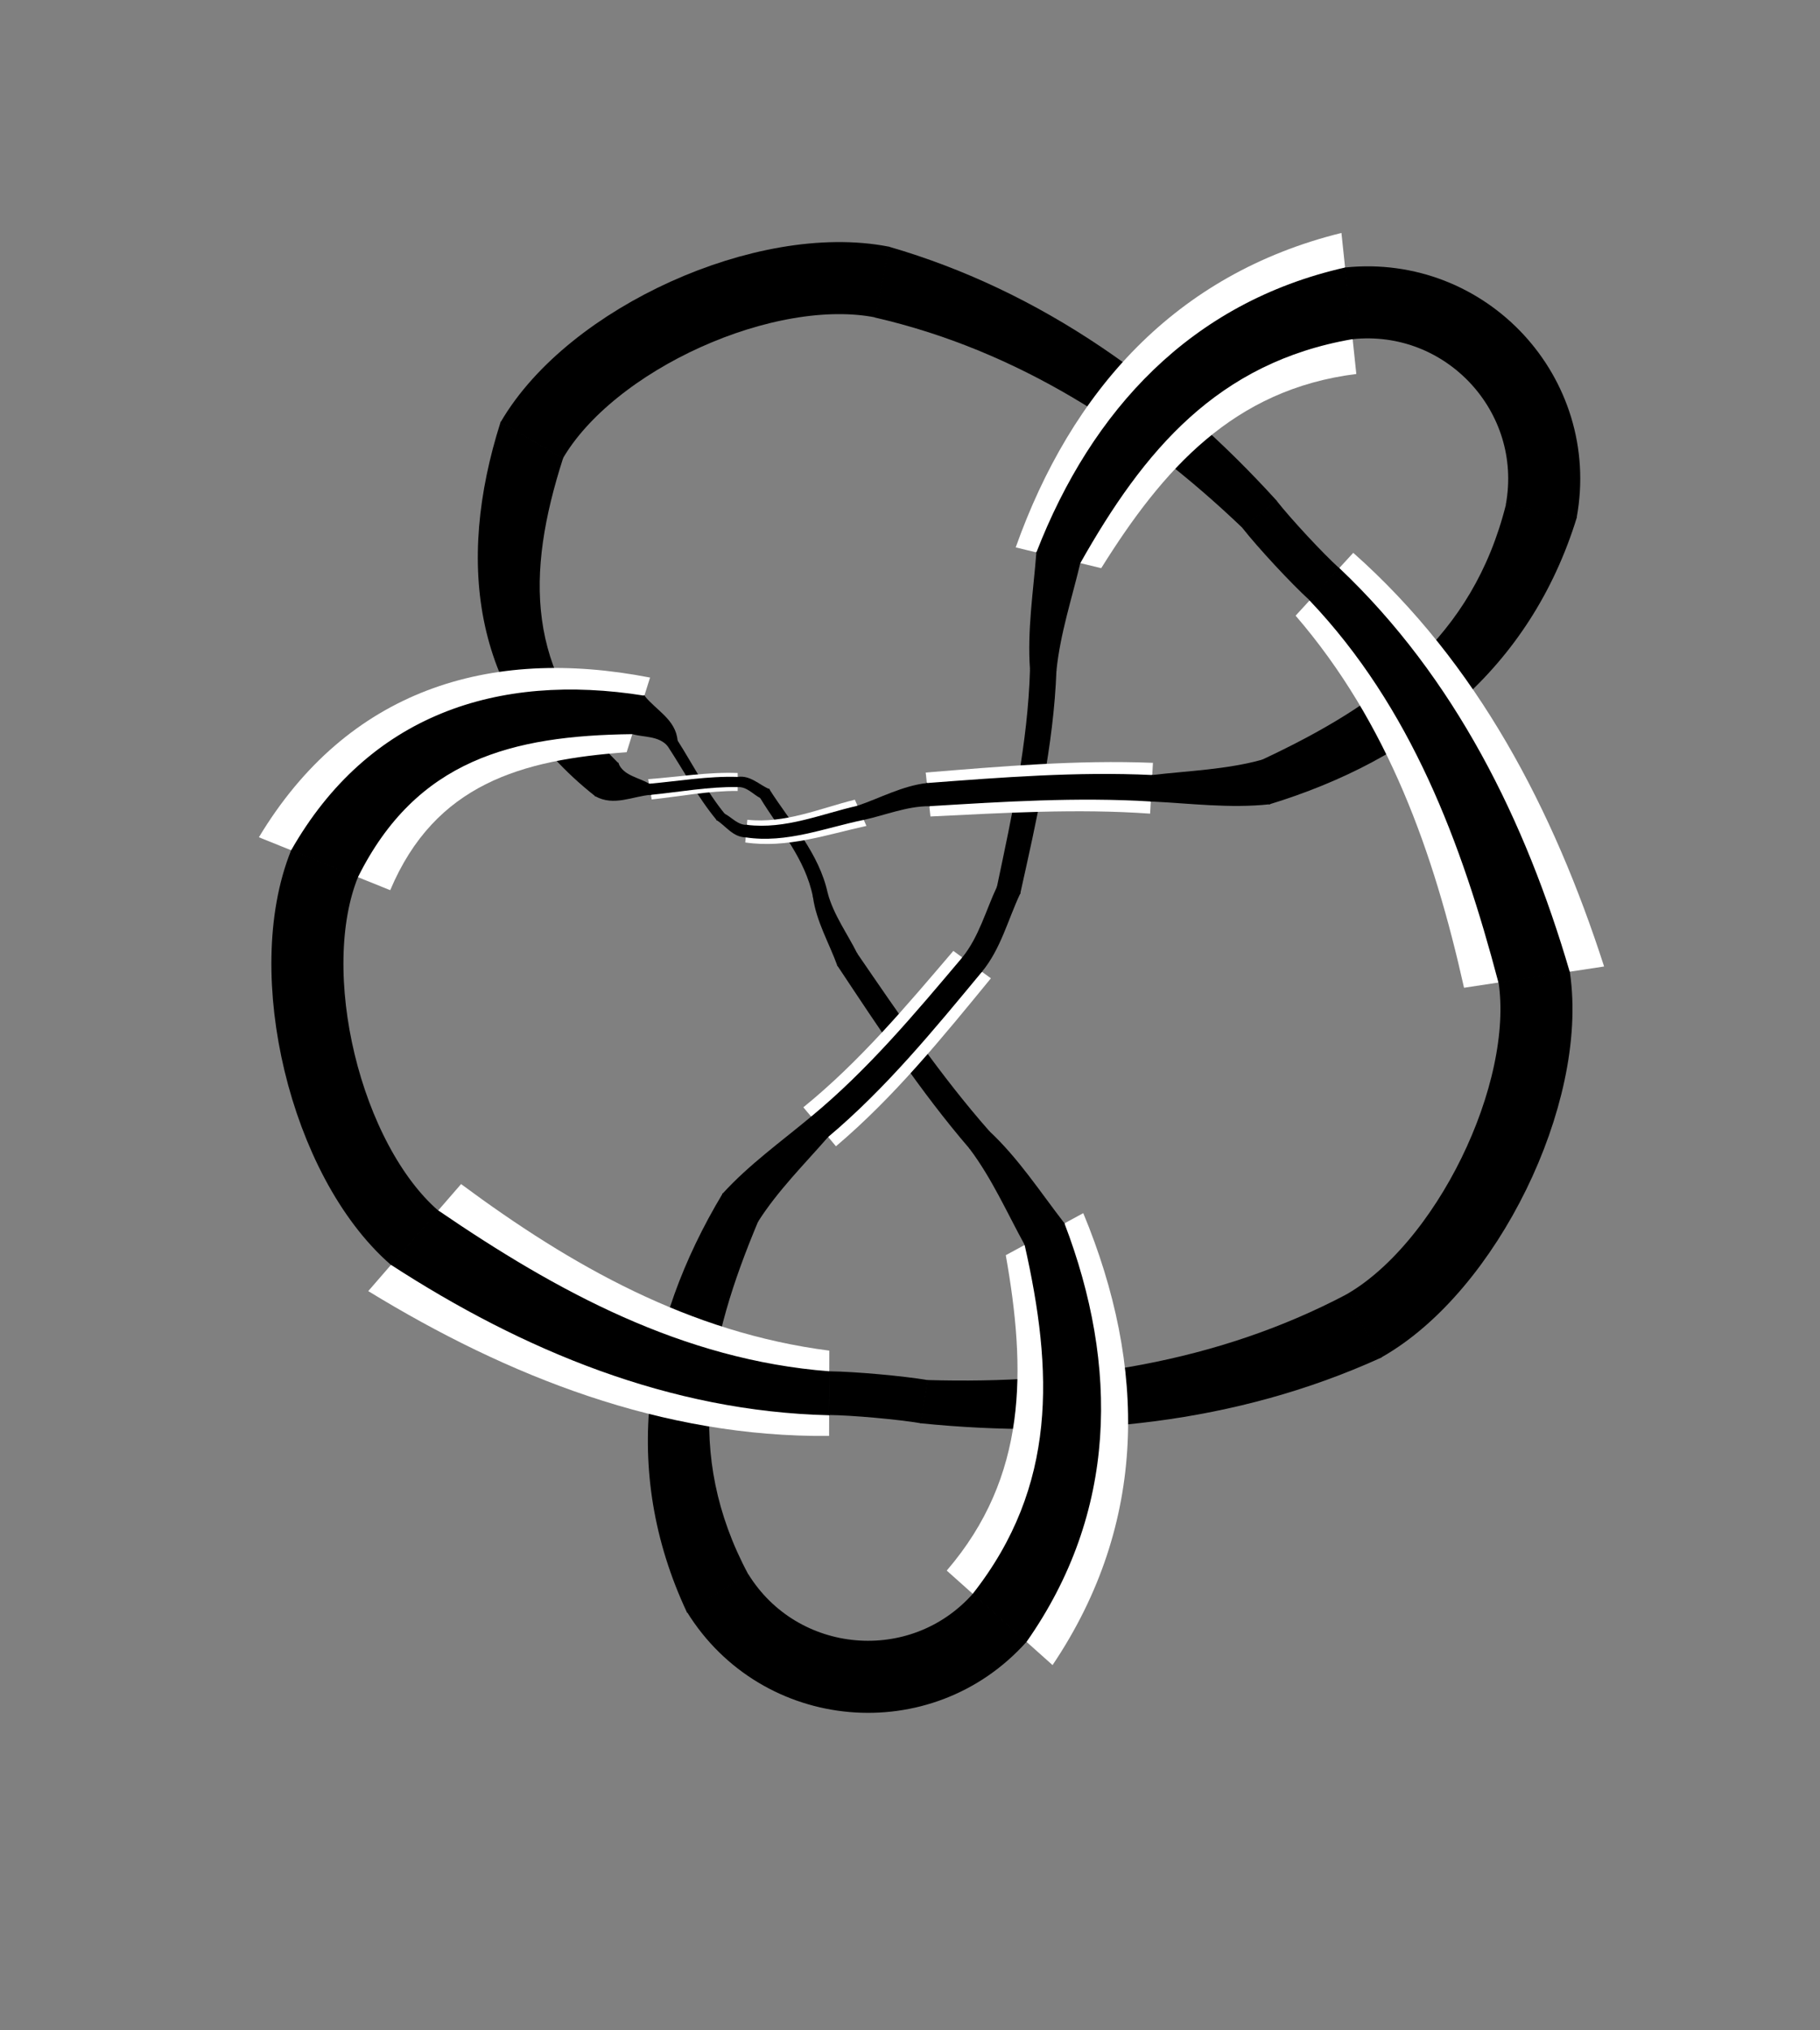 <?xml version="1.0" encoding="utf-8" ?>
<svg xmlns="http://www.w3.org/2000/svg" xmlns:ev="http://www.w3.org/2001/xml-events" xmlns:xlink="http://www.w3.org/1999/xlink" baseProfile="full" version="1.1" viewBox="-2.936 -3.31 7.705 8.593">
  <rect x="-2.936" y="-3.31" width="7.705" height="8.593" fill="#808080" stroke="none"/>
  <defs/>
  <g stroke="none">
    <path d="M 0.229 3.354 C -0.045 2.841 0.059 2.365 0.271 1.86  L 0.125 1.744  C -0.207 2.298 -0.309 2.908 -0.026 3.513  Z" fill="black" stroke="black" stroke-width="0.005"/>
    <path d="M 0.575 2.407 C -0.017 2.331 -0.516 2.049 -0.984 1.702  L -1.377 2.155  C -0.785 2.517 -0.132 2.775 0.574 2.768  Z" fill="white" stroke="white" stroke-width="0"/>
    <path d="M 0.575 2.497 C -0.048 2.449 -0.581 2.158 -1.083 1.815  L -1.279 2.042  C -0.721 2.404 -0.1 2.662 0.574 2.678  Z" fill="black" stroke="black" stroke-width="0.005"/>
    <path d="M -0.32 -0.078 C -0.714 -0.468 -0.712 -0.88 -0.555 -1.37  L -0.815 -1.521  C -1.004 -0.925 -0.934 -0.352 -0.415 0.058  Z" fill="black" stroke="black" stroke-width="0.005"/>
    <path d="M -1.284 0.458 C -1.094 0.008 -0.728 -0.094 -0.283 -0.126  L -0.184 -0.442  C -0.867 -0.575 -1.465 -0.389 -1.84 0.234  Z" fill="white" stroke="white" stroke-width="0"/>
    <path d="M -1.423 0.402 C -1.175 -0.096 -0.77 -0.199 -0.258 -0.205  L -0.209 -0.363  C -0.83 -0.462 -1.375 -0.282 -1.701 0.29  Z" fill="black" stroke="black" stroke-width="0.005"/>
    <path d="M 0.77 -1.968 C 1.37 -1.83 1.884 -1.499 2.325 -1.078  L 2.467 -1.189  C 2.019 -1.682 1.476 -2.075 0.828 -2.263  Z" fill="black" stroke="black" stroke-width="0.005"/>
    <path d="M 2.743 -2.324 C 2.039 -2.15 1.599 -1.654 1.364 -0.993  L 1.726 -0.905  C 1.987 -1.323 2.285 -1.662 2.806 -1.727  Z" fill="white" stroke="white" stroke-width="0"/>
    <path d="M 2.758 -2.175 C 2.107 -2.027 1.688 -1.573 1.454 -0.971  L 1.635 -0.927  C 1.904 -1.404 2.216 -1.778 2.79 -1.877  Z" fill="black" stroke="black" stroke-width="0.005"/>
    <path d="M 3.442 -1.174 C 3.3 -0.608 2.904 -0.324 2.408 -0.092  L 2.438 0.092  C 3.056 -0.097 3.54 -0.481 3.737 -1.12  Z" fill="black" stroke="black" stroke-width="0.005"/>
    <path d="M 2.549 -0.704 C 2.941 -0.249 3.134 0.298 3.262 0.871  L 3.855 0.781  C 3.642 0.121 3.32 -0.503 2.793 -0.97  Z" fill="white" stroke="white" stroke-width="0"/>
    <path d="M 2.61 -0.77 C 3.041 -0.316 3.254 0.257 3.41 0.848  L 3.707 0.804  C 3.52 0.165 3.222 -0.44 2.732 -0.904  Z" fill="black" stroke="black" stroke-width="0.005"/>
    <path d="M 2.762 2.173 C 2.214 2.461 1.605 2.552 0.993 2.534  L 0.962 2.712  C 1.625 2.779 2.295 2.714 2.909 2.435  Z" fill="black" stroke="black" stroke-width="0.005"/>
    <path d="M 1.52 3.738 C 1.925 3.136 1.919 2.473 1.65 1.825  L 1.322 2.003  C 1.408 2.488 1.415 2.939 1.072 3.338  Z" fill="white" stroke="white" stroke-width="0"/>
    <path d="M 1.408 3.638 C 1.792 3.091 1.799 2.473 1.568 1.869  L 1.404 1.958  C 1.525 2.492 1.544 2.98 1.184 3.438  Z" fill="black" stroke="black" stroke-width="0.005"/>
    <path d="M 0.13 0.136 C 0.052 0.04 -0.004 -0.071 -0.07 -0.175  L -0.108 -0.154  C -0.039 -0.049 0.019 0.062 0.1 0.16  Z" fill="black" stroke="black" stroke-width="0.005"/>
    <path d="M 0.187 -0.038 C 0.06 -0.043 -0.066 -0.021 -0.192 -0.012  L -0.177 0.074  C -0.056 0.061 0.065 0.037 0.187 0.038  Z" fill="white" stroke="white" stroke-width="0"/>
    <path d="M 0.187 -0.019 C 0.061 -0.023 -0.063 -0.001 -0.188 0.01  L -0.181 0.052  C -0.059 0.04 0.063 0.017 0.187 0.019  Z" fill="black" stroke="black" stroke-width="0.005"/>
    <path d="M 0.566 0.472 C 0.529 0.301 0.409 0.174 0.319 0.032  L 0.284 0.066  C 0.366 0.201 0.476 0.324 0.508 0.486  Z" fill="black" stroke="black" stroke-width="0.005"/>
    <path d="M 0.219 0.256 C 0.396 0.282 0.563 0.223 0.732 0.186  L 0.683 0.075  C 0.534 0.112 0.388 0.177 0.228 0.16  Z" fill="white" stroke="white" stroke-width="0"/>
    <path d="M 0.221 0.232 C 0.394 0.258 0.555 0.192 0.72 0.158  L 0.695 0.103  C 0.541 0.138 0.39 0.204 0.226 0.184  Z" fill="black" stroke="black" stroke-width="0.005"/>
    <path d="M 1.251 1.48 C 1.044 1.245 0.868 0.985 0.691 0.727  L 0.611 0.776  C 0.787 1.041 0.962 1.308 1.17 1.55  Z" fill="black" stroke="black" stroke-width="0.005"/>
    <path d="M 0.603 1.542 C 0.85 1.333 1.054 1.081 1.259 0.831  L 1.1 0.715  C 0.901 0.948 0.704 1.183 0.465 1.377  Z" fill="white" stroke="white" stroke-width="0"/>
    <path d="M 0.568 1.501 C 0.813 1.295 1.016 1.047 1.219 0.802  L 1.14 0.744  C 0.94 0.981 0.74 1.22 0.5 1.418  Z" fill="black" stroke="black" stroke-width="0.005"/>
    <path d="M 1.427 -0.476 C 1.418 -0.164 1.351 0.14 1.287 0.444  L 1.381 0.471  C 1.45 0.16 1.522 -0.152 1.534 -0.472  Z" fill="black" stroke="black" stroke-width="0.005"/>
    <path d="M 1.945 -0.081 C 1.623 -0.094 1.303 -0.066 0.983 -0.04  L 1.003 0.146  C 1.313 0.131 1.623 0.112 1.933 0.134  Z" fill="white" stroke="white" stroke-width="0"/>
    <path d="M 1.942 -0.027 C 1.623 -0.042 1.305 -0.017 0.988 0.007  L 0.998 0.1  C 1.31 0.081 1.623 0.061 1.936 0.08  Z" fill="black" stroke="black" stroke-width="0.005"/>
  </g>
  <g fill="none" stroke="black">
    <path d="M 1.296 3.538 C 0.963 3.911, 0.365 3.858, 0.102 3.433" stroke-width="0.305"/>
    <path d="M -1.562 0.346 C -1.749 0.809, -1.558 1.601, -1.181 1.929" stroke-width="0.305"/>
    <path d="M 0.799 -2.116 C 0.308 -2.213, -0.434 -1.878, -0.685 -1.446" stroke-width="0.305"/>
    <path d="M 2.774 -2.026 C 3.271 -2.078, 3.679 -1.639, 3.589 -1.147" stroke-width="0.305"/>
    <path d="M 2.835 2.304 C 3.271 2.059, 3.633 1.32, 3.559 0.826" stroke-width="0.305"/>
    <path d="M 0.575 2.587 C 0.676 2.588, 0.877 2.606, 0.977 2.623" stroke-width="0.185"/>
    <path d="M 2.671 -0.837 C 2.596 -0.905, 2.458 -1.054, 2.396 -1.133" stroke-width="0.185"/>
    <path d="M -0.415 0.058 C -0.337 0.102 -0.256 0.057 -0.181 0.052  L -0.188 0.01  C -0.232 -0.017 -0.298 -0.024 -0.32 -0.078  Z" fill="black" stroke="black" stroke-width="0.005"/>
    <path d="M 0.187 0.019 C 0.227 0.017 0.253 0.05 0.284 0.066  L 0.319 0.032  C 0.277 0.014 0.239 -0.027 0.187 -0.019  Z" fill="black" stroke="black" stroke-width="0.005"/>
    <path d="M 0.508 0.486 C 0.522 0.589 0.576 0.68 0.611 0.776  L 0.691 0.727  C 0.649 0.643 0.591 0.564 0.566 0.472  Z" fill="black" stroke="black" stroke-width="0.005"/>
    <path d="M 1.17 1.55 C 1.265 1.676 1.329 1.821 1.404 1.958  L 1.568 1.869  C 1.466 1.737 1.374 1.595 1.251 1.48  Z" fill="black" stroke="black" stroke-width="0.005"/>
    <path d="M 0.271 1.86 C 0.355 1.728 0.466 1.618 0.568 1.501  L 0.5 1.418  C 0.373 1.524 0.237 1.621 0.125 1.744  Z" fill="black" stroke="black" stroke-width="0.005"/>
    <path d="M 1.219 0.802 C 1.299 0.705 1.329 0.581 1.381 0.471  L 1.287 0.444  C 1.24 0.544 1.211 0.656 1.14 0.744  Z" fill="black" stroke="black" stroke-width="0.005"/>
    <path d="M 1.534 -0.472 C 1.55 -0.628 1.599 -0.776 1.635 -0.927  L 1.454 -0.971  C 1.441 -0.806 1.415 -0.641 1.427 -0.476  Z" fill="black" stroke="black" stroke-width="0.005"/>
    <path d="M 2.408 -0.092 C 2.256 -0.05 2.097 -0.045 1.942 -0.027  L 1.936 0.08  C 2.103 0.088 2.27 0.11 2.438 0.092  Z" fill="black" stroke="black" stroke-width="0.005"/>
    <path d="M 0.988 0.007 C 0.884 0.019 0.792 0.07 0.695 0.103  L 0.72 0.158  C 0.812 0.138 0.902 0.1 0.998 0.1  Z" fill="black" stroke="black" stroke-width="0.005"/>
    <path d="M 0.226 0.184 C 0.186 0.185 0.161 0.152 0.13 0.136  L 0.1 0.16  C 0.138 0.184 0.168 0.231 0.221 0.232  Z" fill="black" stroke="black" stroke-width="0.005"/>
    <path d="M -0.07 -0.175 C -0.077 -0.263 -0.162 -0.303 -0.209 -0.363  L -0.258 -0.205  C -0.212 -0.191 -0.147 -0.199 -0.108 -0.154  Z" fill="black" stroke="black" stroke-width="0.005"/>
  </g>
</svg>
